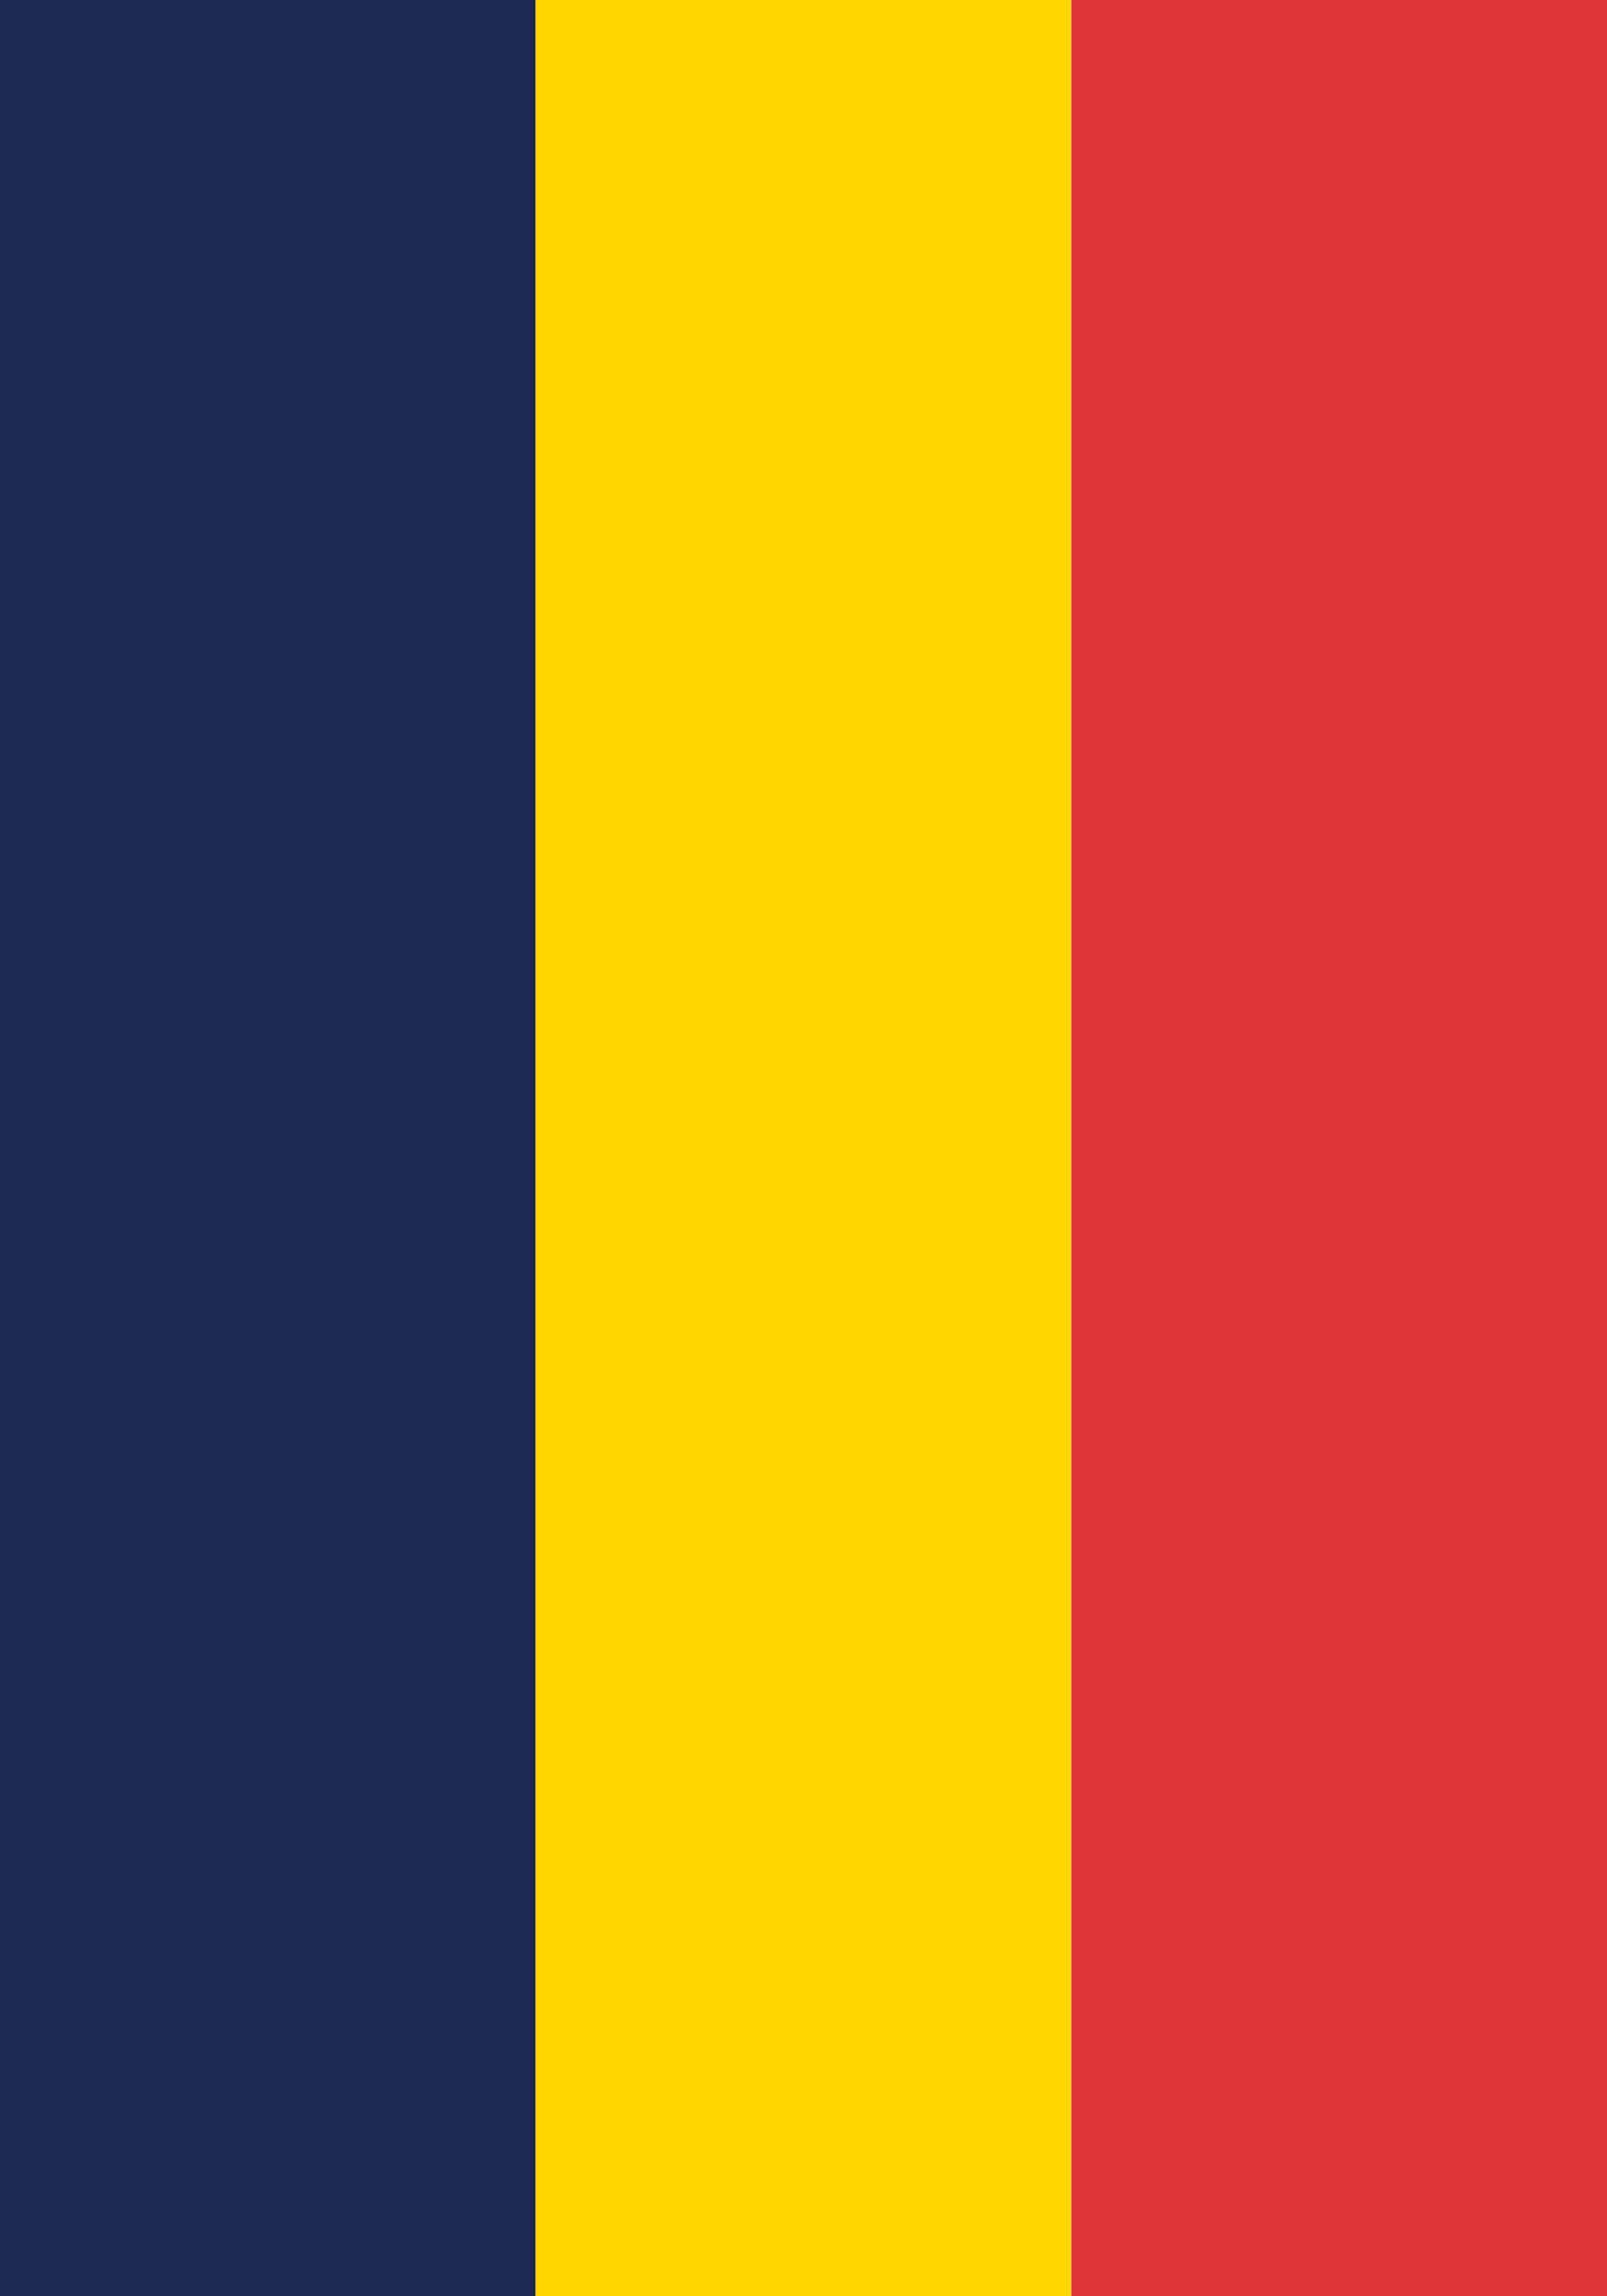 <svg xmlns="http://www.w3.org/2000/svg" viewBox="0 0 7000 10000">
	<path fill="#1D2951" d="M0 0h2333v10000H0z"/>
	<path fill="#FFD600" d="M2333 0h2334v10000H2333z"/>
	<path fill="#E13537" d="M4667 0H7000v10000H4667z"/>
</svg>